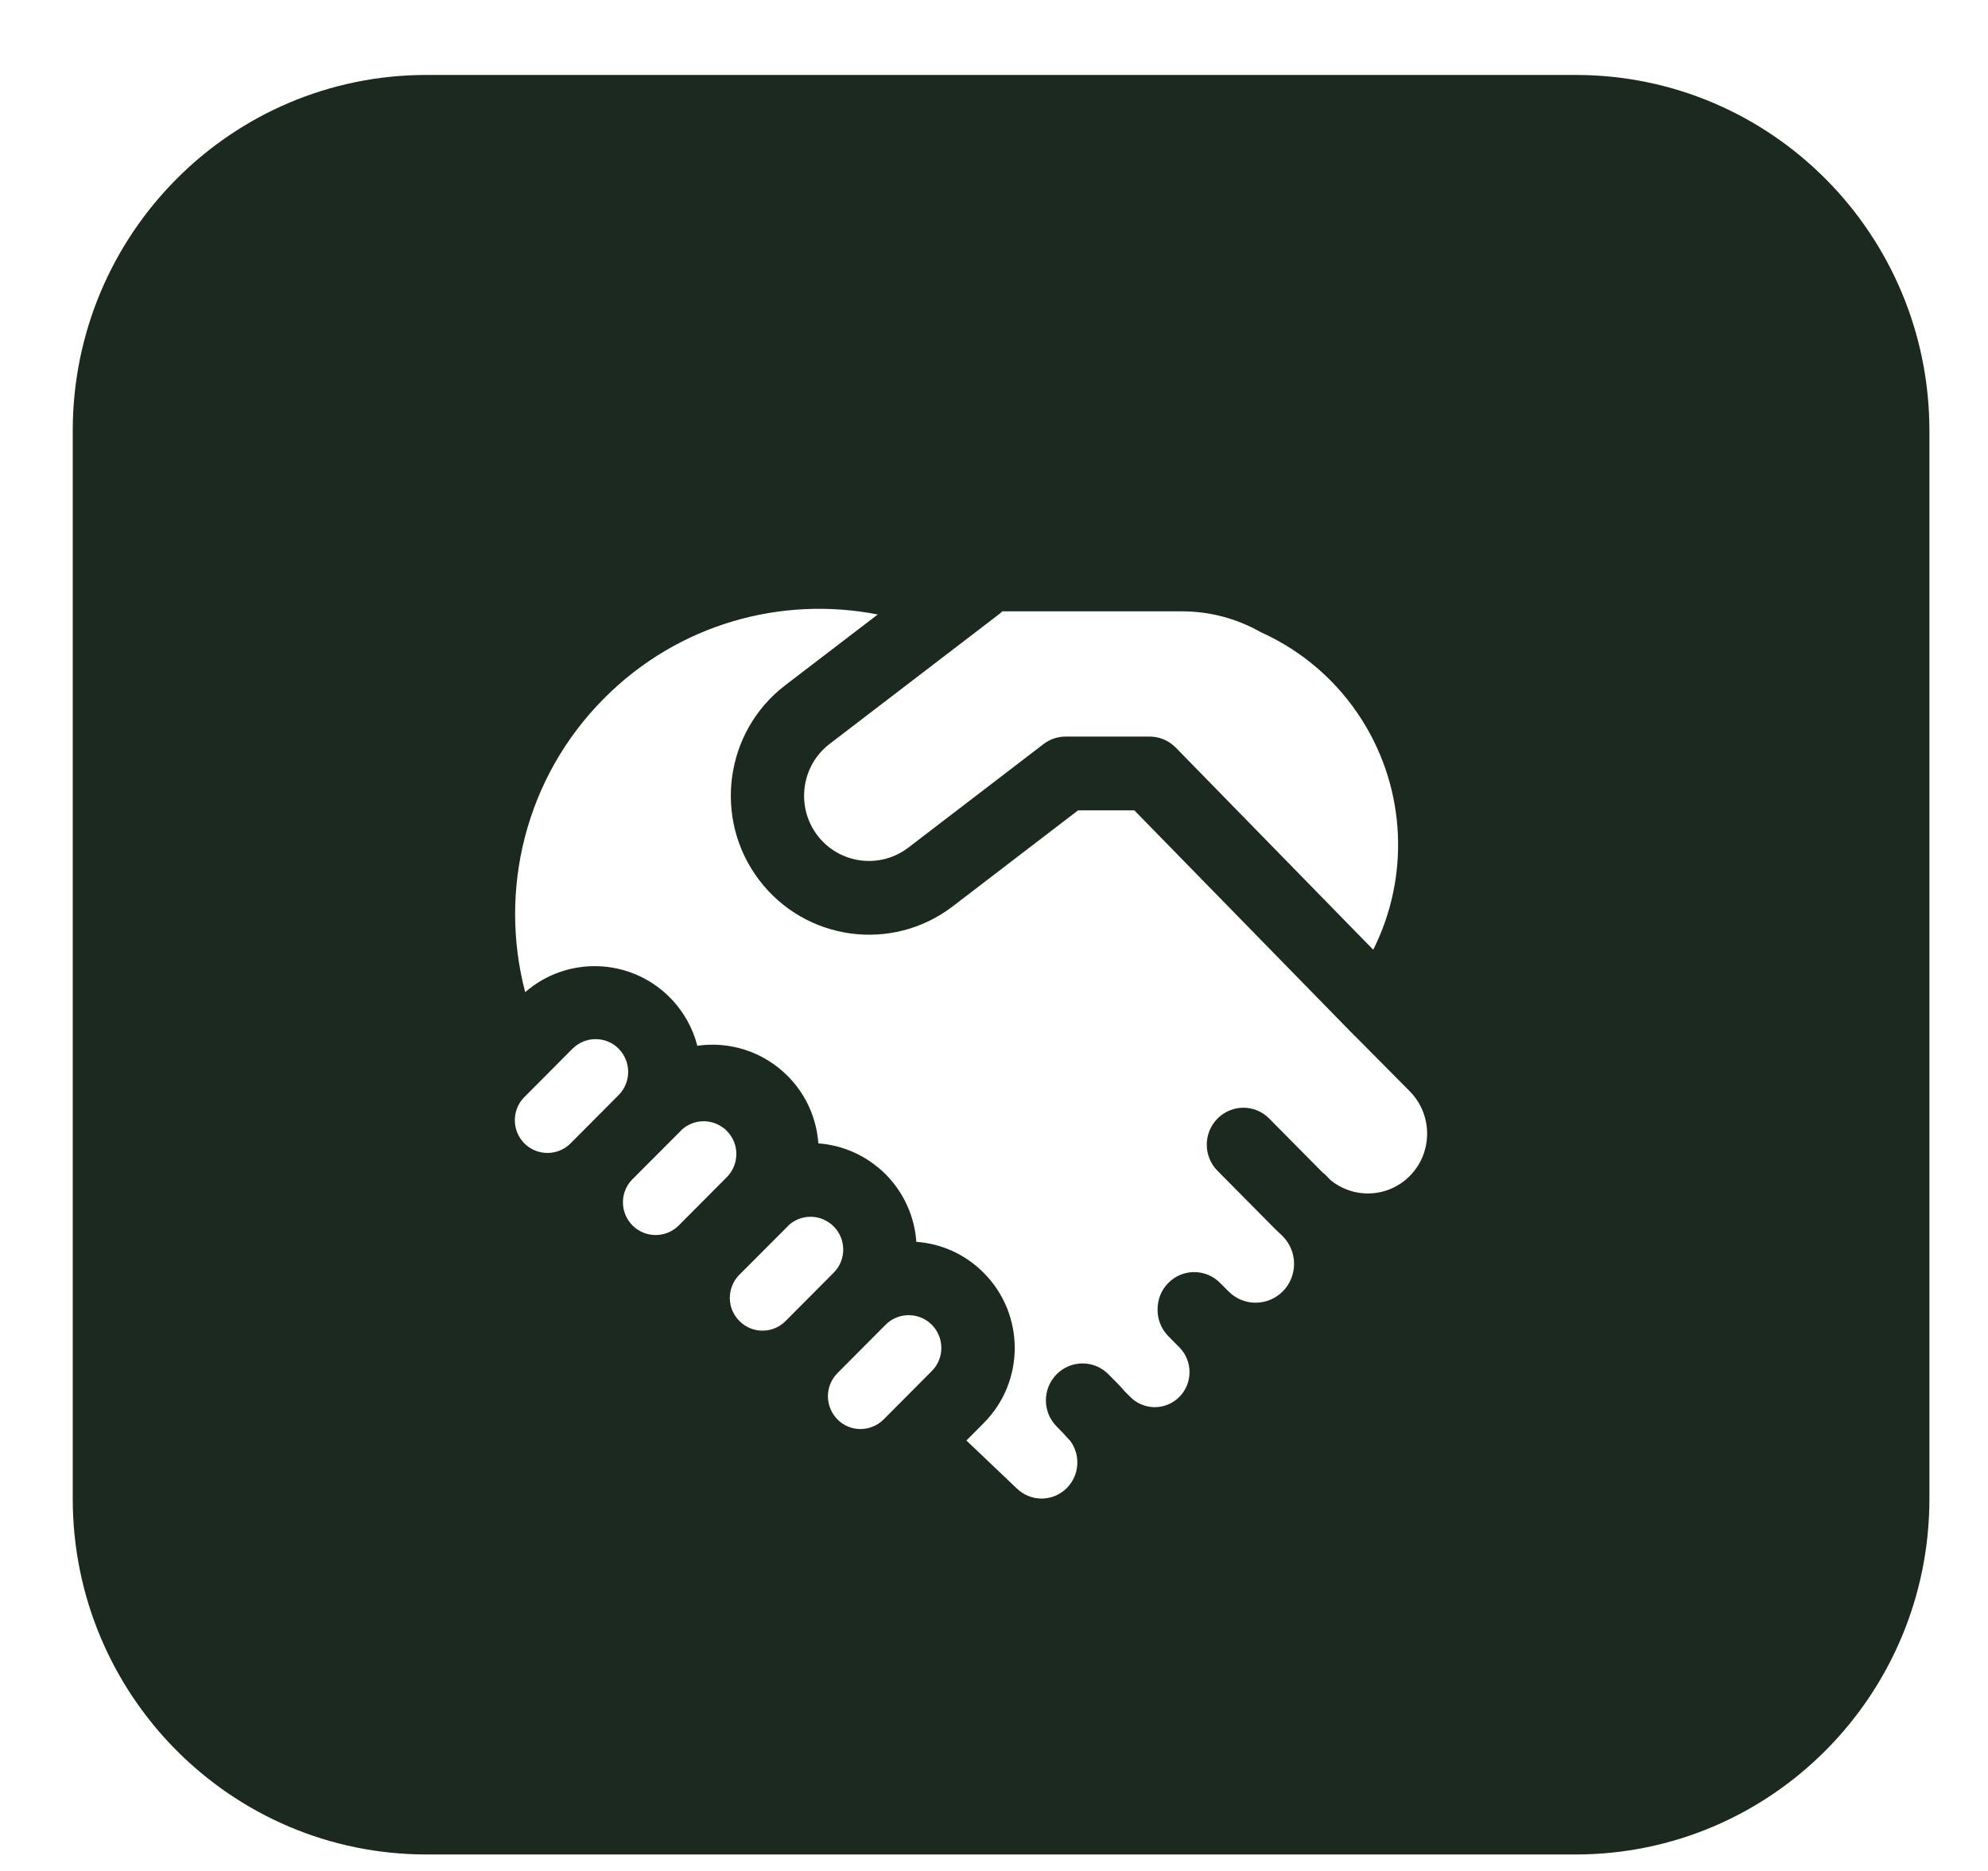 <svg width="17" height="16" viewBox="0 0 17 16" fill="none" xmlns="http://www.w3.org/2000/svg">
<path fill-rule="evenodd" clip-rule="evenodd" d="M0.622 3.684C0.622 2.003 1.976 0.641 3.647 0.641L13.474 0.641C15.145 0.641 16.499 2.003 16.499 3.684V12.816C16.499 14.497 15.145 15.859 13.474 15.859H3.647C1.976 15.859 0.622 14.497 0.622 12.816V3.684ZM7.506 5.255C6.685 5.094 5.802 5.333 5.167 5.971C4.488 6.652 4.263 7.616 4.491 8.485C4.847 8.174 5.388 8.189 5.727 8.529C5.845 8.648 5.924 8.791 5.963 8.943C6.237 8.904 6.524 8.99 6.735 9.201C6.895 9.361 6.983 9.568 6.998 9.778C7.207 9.793 7.412 9.882 7.573 10.042C7.733 10.203 7.821 10.409 7.836 10.62C8.046 10.635 8.251 10.723 8.411 10.884C8.766 11.239 8.766 11.816 8.411 12.171L8.264 12.319L8.697 12.731C8.818 12.846 9.006 12.843 9.123 12.725C9.232 12.615 9.242 12.443 9.152 12.322L9.129 12.298C9.118 12.287 9.108 12.275 9.099 12.264L9.036 12.199C8.913 12.076 8.913 11.876 9.036 11.752C9.158 11.629 9.356 11.629 9.478 11.752L9.566 11.841C9.584 11.86 9.602 11.879 9.618 11.899L9.665 11.946C9.781 12.063 9.969 12.063 10.085 11.946C10.201 11.829 10.201 11.639 10.085 11.522L9.991 11.427C9.928 11.363 9.897 11.279 9.899 11.196C9.899 11.114 9.929 11.033 9.991 10.971C10.113 10.848 10.311 10.848 10.433 10.971L10.505 11.043C10.633 11.173 10.841 11.173 10.97 11.043C11.098 10.913 11.098 10.703 10.97 10.573L10.954 10.557C10.935 10.54 10.916 10.522 10.897 10.503L10.411 10.012C10.289 9.889 10.289 9.689 10.411 9.566C10.534 9.442 10.732 9.442 10.854 9.566L11.31 10.027C11.321 10.035 11.331 10.044 11.341 10.054L11.378 10.092C11.577 10.255 11.87 10.244 12.056 10.056C12.253 9.857 12.253 9.533 12.056 9.333L11.593 8.866C11.587 8.86 11.581 8.855 11.575 8.849L9.7 6.93H9.219L8.147 7.751C7.628 8.148 6.887 8.047 6.491 7.525C6.096 7.003 6.196 6.257 6.715 5.86L7.506 5.255ZM10.054 6.393C9.995 6.333 9.915 6.299 9.831 6.299H9.113C9.045 6.299 8.978 6.321 8.924 6.363L7.767 7.249C7.523 7.435 7.175 7.388 6.989 7.143C6.804 6.898 6.851 6.548 7.094 6.362L8.54 5.255C8.551 5.247 8.561 5.238 8.571 5.228H10.107C10.349 5.228 10.575 5.291 10.772 5.401C10.779 5.405 10.787 5.408 10.794 5.412C11.137 5.569 11.437 5.824 11.649 6.161C12.025 6.758 12.054 7.503 11.743 8.122L10.054 6.393ZM5.29 9.365L4.879 9.778C4.77 9.887 4.593 9.887 4.484 9.778C4.378 9.671 4.375 9.499 4.477 9.389L4.484 9.382L4.896 8.968L4.904 8.961C4.999 8.872 5.142 8.863 5.248 8.933C5.263 8.943 5.277 8.955 5.29 8.968C5.399 9.078 5.399 9.255 5.29 9.365ZM5.804 10.48L6.215 10.067C6.324 9.957 6.324 9.78 6.215 9.671C6.202 9.657 6.188 9.646 6.172 9.636C6.067 9.565 5.924 9.574 5.828 9.663L5.821 9.671L5.409 10.084L5.401 10.092C5.3 10.201 5.302 10.373 5.409 10.48C5.518 10.589 5.695 10.589 5.804 10.48ZM7.129 10.884L6.718 11.297C6.609 11.407 6.432 11.407 6.323 11.297C6.216 11.191 6.214 11.019 6.315 10.909L6.323 10.901L6.735 10.488L6.742 10.48C6.838 10.391 6.981 10.382 7.086 10.453C7.102 10.463 7.116 10.475 7.129 10.488C7.238 10.597 7.238 10.775 7.129 10.884ZM7.453 12.204C7.355 12.24 7.24 12.218 7.162 12.139C7.083 12.059 7.061 11.945 7.096 11.846C7.11 11.808 7.131 11.773 7.162 11.742L7.573 11.329C7.669 11.233 7.816 11.222 7.924 11.293C7.94 11.303 7.954 11.316 7.968 11.329C8.077 11.439 8.077 11.616 7.968 11.725L7.556 12.139C7.526 12.169 7.491 12.191 7.453 12.204Z" fill="#1B291F"/>
</svg>

